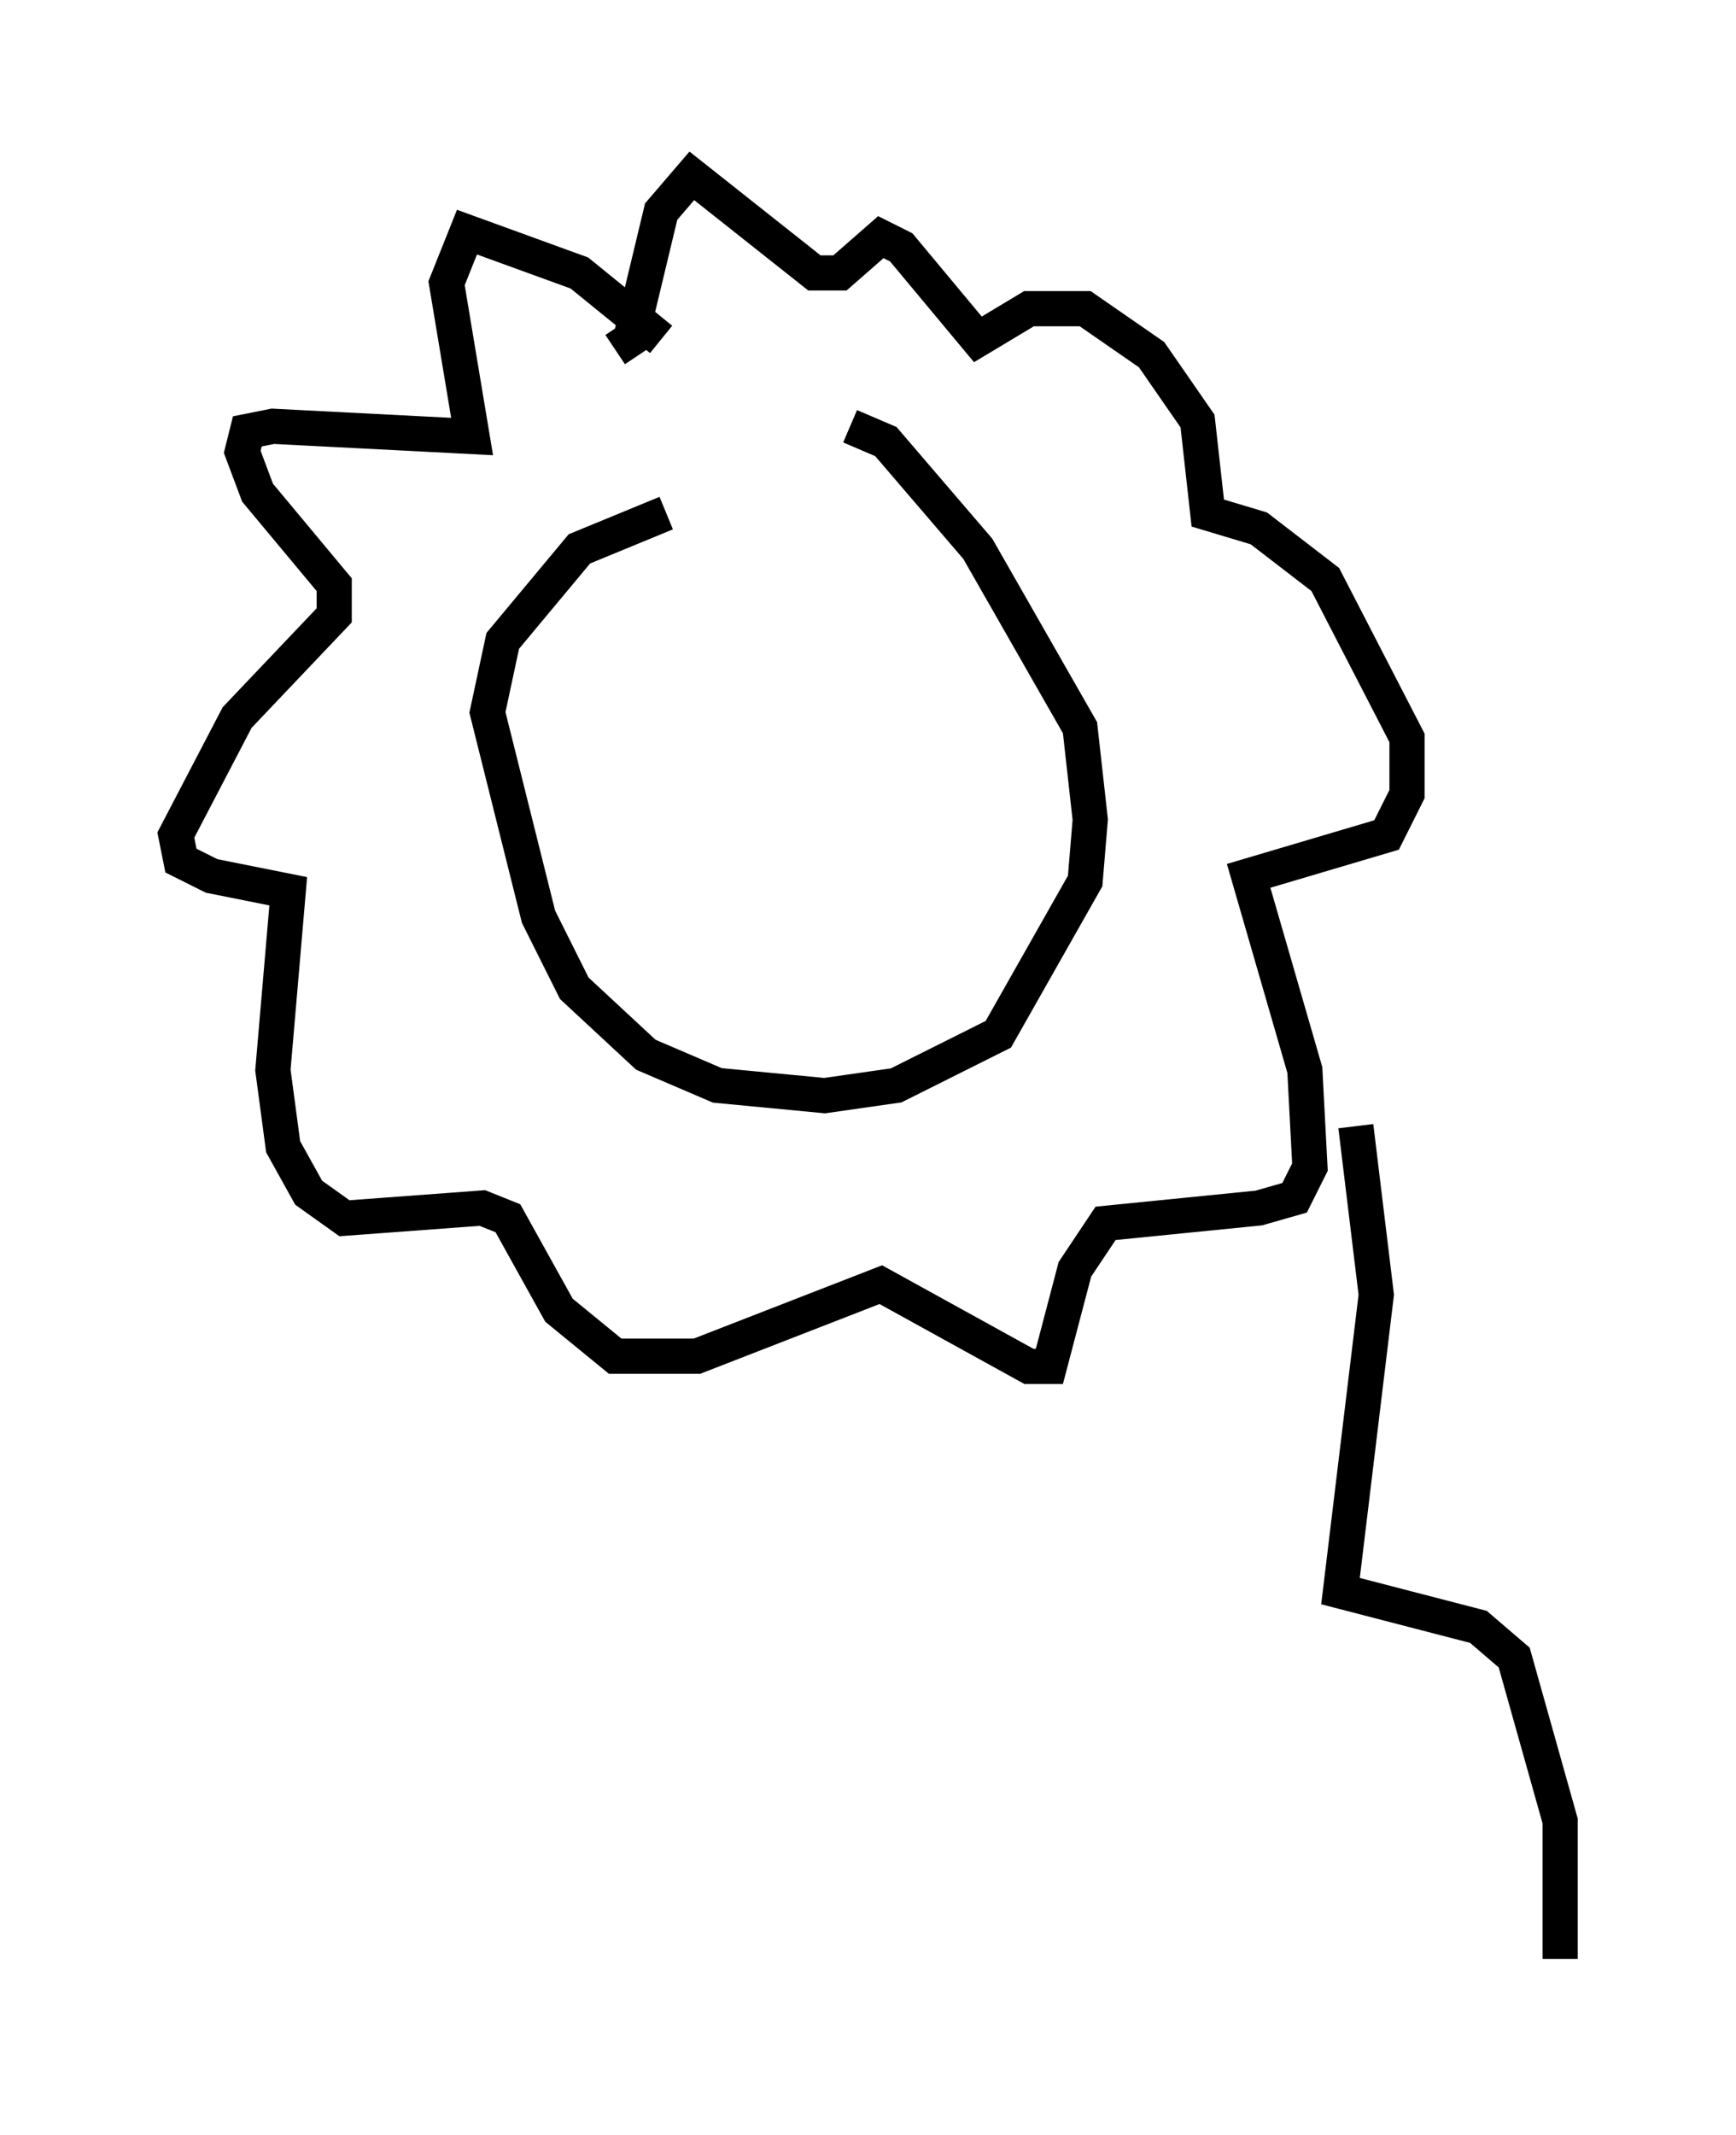 <?xml version="1.0" encoding="utf-8" ?>
<svg baseProfile="full" height="60.693" version="1.1" width="49.363" xmlns="http://www.w3.org/2000/svg" xmlns:ev="http://www.w3.org/2001/xml-events" xmlns:xlink="http://www.w3.org/1999/xlink"><defs /><rect fill="white" height="60.693" width="49.363" x="0" y="0" /><path d="M24.318, 13.57 m-5.374, 1.017 l-2.469, 1.017 -2.179, 2.615 l-0.436, 2.034 1.453, 5.81 l1.017, 2.034 2.034, 1.888 l2.034, 0.872 3.05, 0.291 l2.034, -0.291 2.905, -1.453 l2.469, -4.358 0.145, -1.743 l-0.291, -2.615 -2.905, -5.084 l-2.615, -3.05 -1.017, -0.436 m-5.374, -2.469 l-2.324, -1.888 -3.196, -1.162 l-0.581, 1.453 0.726, 4.358 l-5.665, -0.291 -0.726, 0.145 l-0.145, 0.581 0.436, 1.162 l2.179, 2.615 0.0, 0.872 l-2.76, 2.905 -1.743, 3.341 l0.145, 0.726 0.872, 0.436 l2.179, 0.436 -0.436, 5.084 l0.291, 2.179 0.726, 1.307 l1.017, 0.726 3.922, -0.291 l0.726, 0.291 1.453, 2.615 l1.598, 1.307 2.324, 0.0 l5.229, -2.034 4.212, 2.324 l0.581, 0.0 0.726, -2.76 l0.872, -1.307 4.358, -0.436 l1.017, -0.291 0.436, -0.872 l-0.145, -2.76 -1.598, -5.52 l3.922, -1.162 0.581, -1.162 l0.0, -1.598 -2.324, -4.503 l-1.888, -1.453 -1.453, -0.436 l-0.291, -2.615 -1.307, -1.888 l-1.888, -1.307 -1.598, 0.0 l-1.453, 0.872 -2.179, -2.615 l-0.581, -0.291 -1.162, 1.017 l-0.726, 0.0 -3.486, -2.76 l-0.872, 1.017 -0.872, 3.631 l-0.436, 0.291 m21.061, 22.078 l0.581, 4.793 -1.017, 8.425 l3.922, 1.017 1.017, 0.872 l1.307, 4.648 0.0, 3.922 " fill="none" stroke="black" stroke-width="1" /></svg>